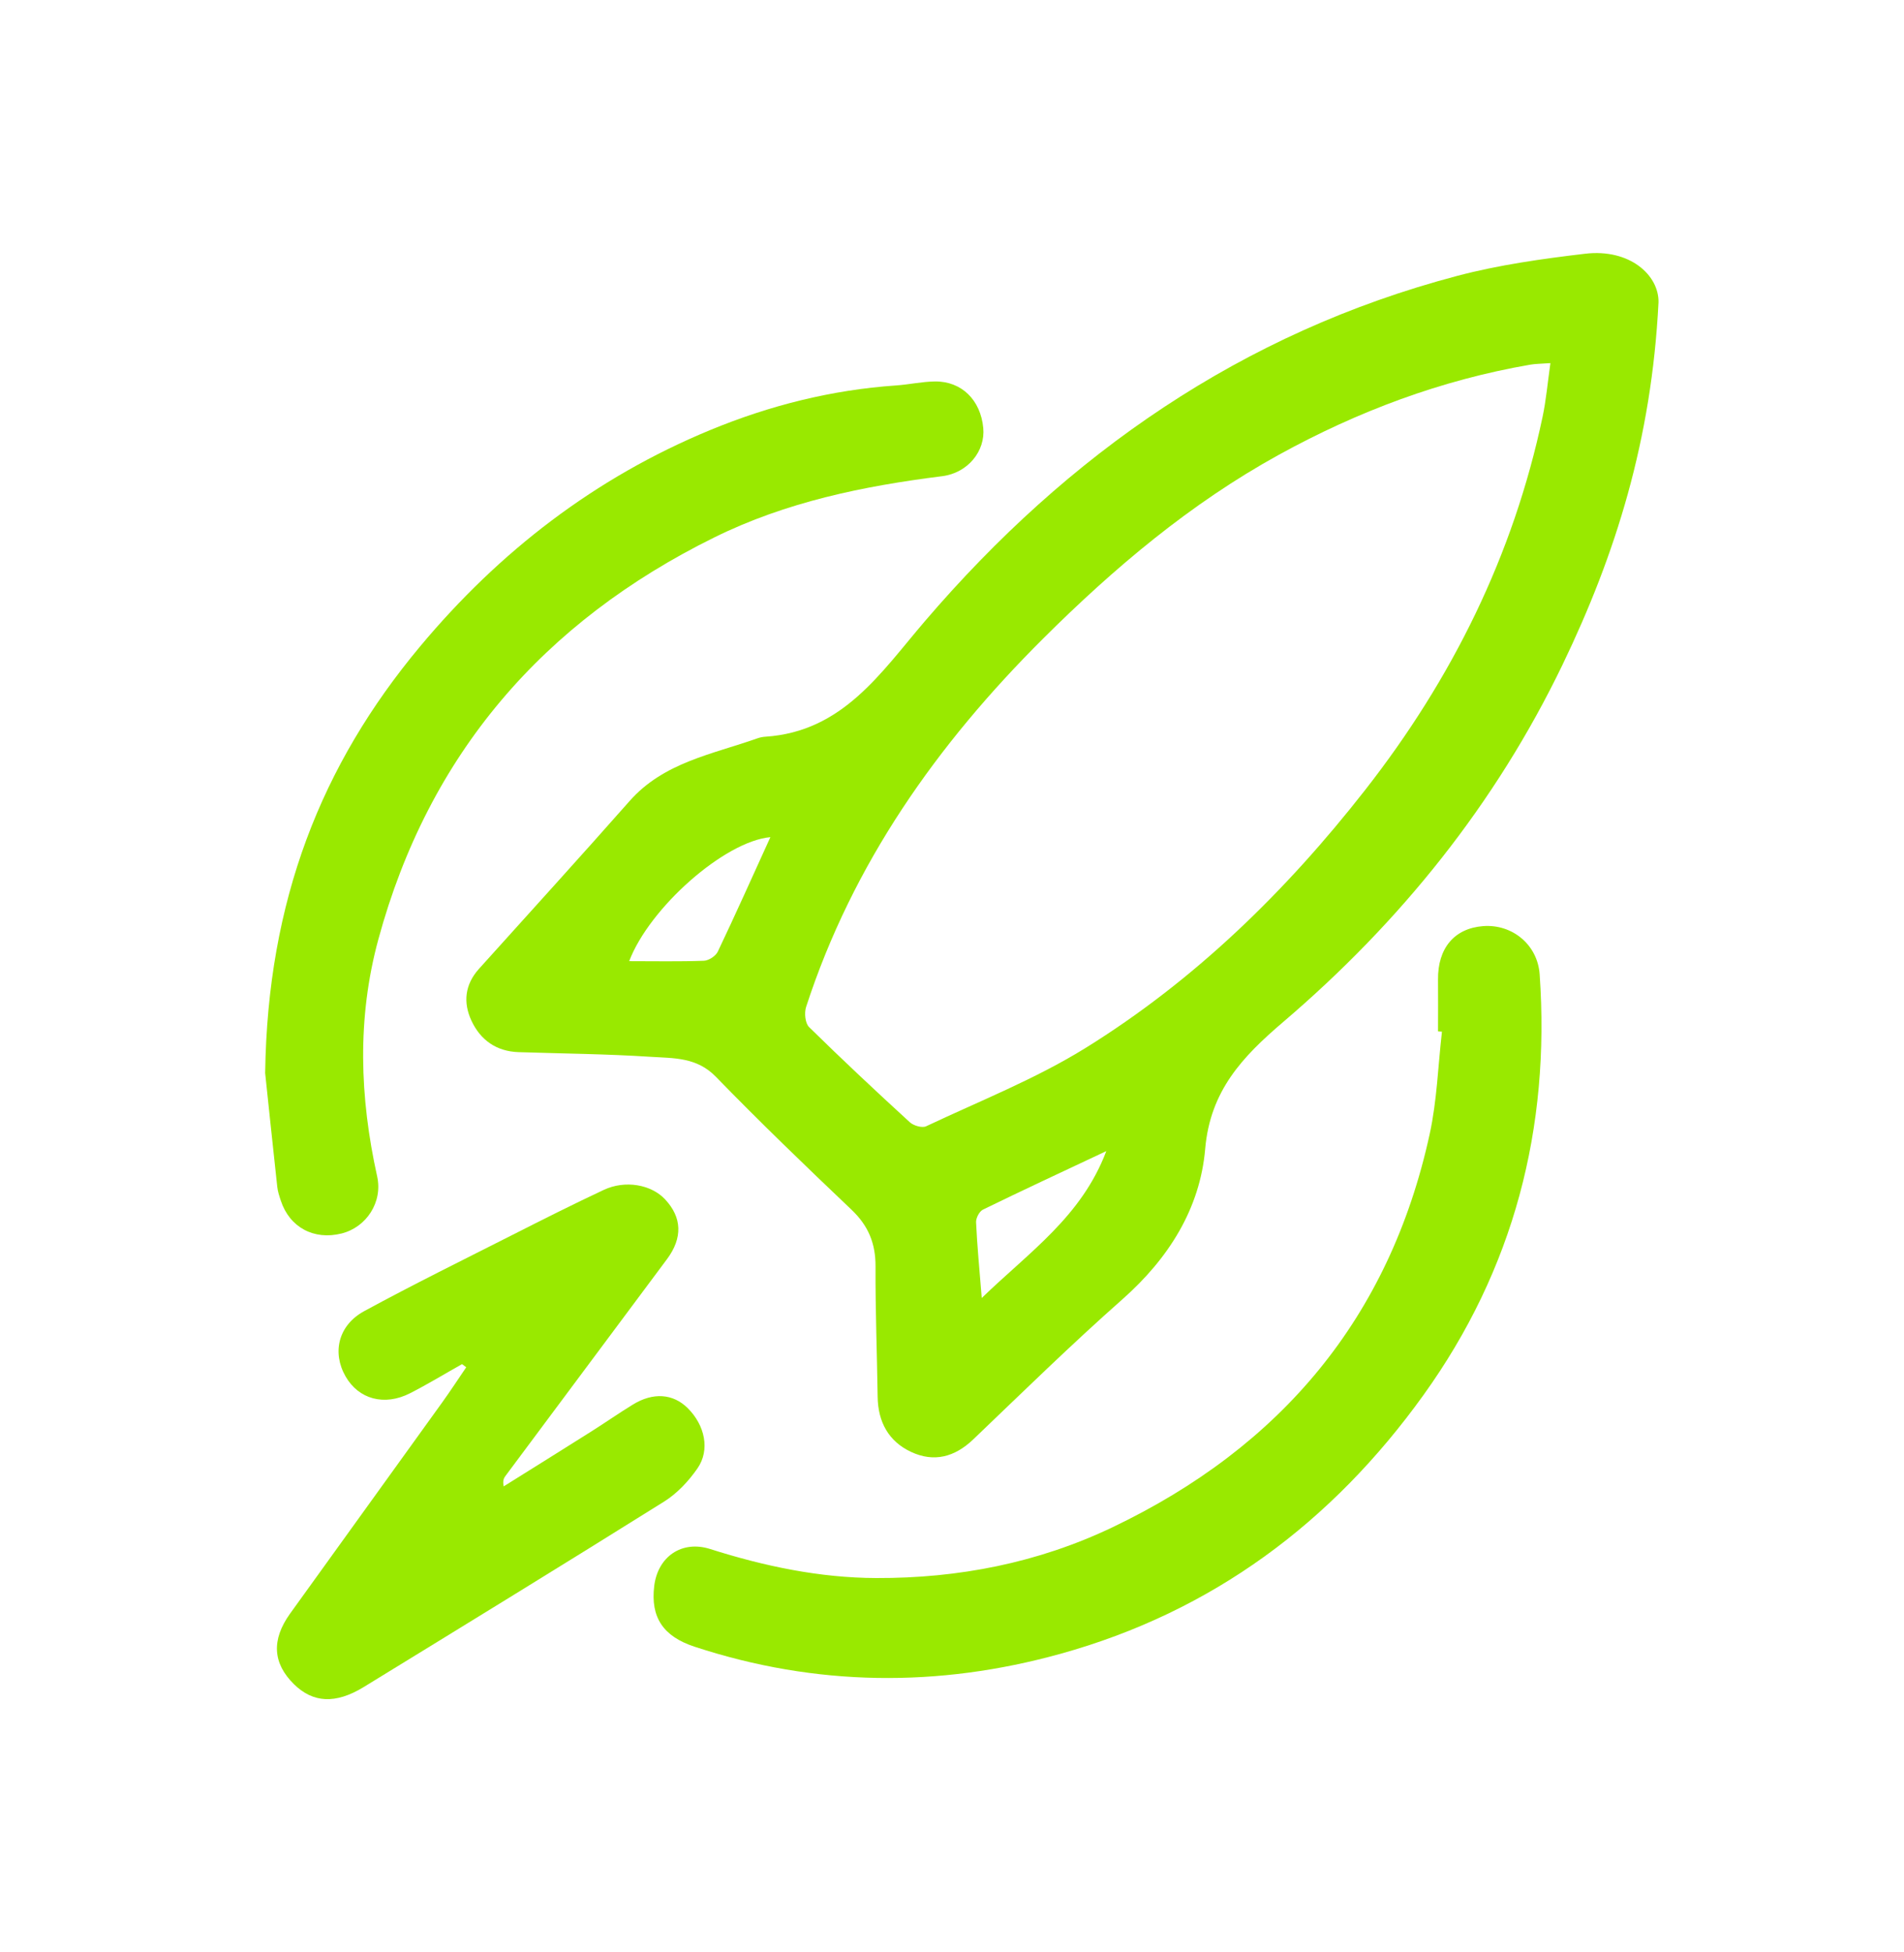 <svg width="79" height="81" viewBox="0 0 79 81" fill="none" xmlns="http://www.w3.org/2000/svg">
<g filter="url(#filter0_d_1443_3439)">
<path d="M25.049 49.371C25.941 48.953 27.017 49.146 27.593 49.76C28.299 50.512 28.33 51.361 27.677 52.24C25.441 55.242 23.203 58.243 20.967 61.246C20.902 61.333 20.854 61.437 20.898 61.672C22.11 60.914 23.322 60.16 24.53 59.396C25.109 59.03 25.673 58.637 26.256 58.279C27.099 57.76 27.926 57.822 28.533 58.424C29.248 59.132 29.47 60.158 28.94 60.923C28.576 61.45 28.101 61.959 27.562 62.298C23.421 64.889 19.257 67.443 15.092 69.997C13.922 70.714 12.983 70.656 12.194 69.877C11.315 69.009 11.256 68.038 12.036 66.95C14.138 64.027 16.249 61.106 18.351 58.183C18.693 57.707 19.015 57.214 19.345 56.729C19.286 56.686 19.227 56.643 19.171 56.6L19.173 56.598C18.454 57.002 17.749 57.432 17.015 57.807C15.948 58.351 14.881 58.057 14.338 57.109C13.771 56.117 14.034 54.984 15.118 54.397C17.148 53.293 19.224 52.271 21.287 51.226C22.534 50.593 23.784 49.964 25.049 49.371Z" fill="#99E900"/>
<path d="M61.536 38.426C62.742 38.334 63.797 39.193 63.883 40.428C64.327 46.808 62.814 52.661 59.064 57.88C55.267 63.166 50.306 66.868 44.005 68.617C38.931 70.027 33.849 69.977 28.816 68.323C27.51 67.894 26.989 67.098 27.144 65.809C27.292 64.587 28.289 63.896 29.466 64.271C31.711 64.984 34.004 65.467 36.355 65.475C39.763 65.488 43.063 64.847 46.156 63.37C53.141 60.036 57.658 54.675 59.32 47.053C59.623 45.666 59.666 44.224 59.829 42.806C59.776 42.802 59.722 42.799 59.667 42.794L59.666 42.795C59.666 42.08 59.673 41.364 59.666 40.649C59.65 39.344 60.341 38.519 61.536 38.426Z" fill="#99E900"/>
<path fill-rule="evenodd" clip-rule="evenodd" d="M65.766 10.528C67.626 10.308 68.836 11.422 68.814 12.544C68.528 18.247 67.034 23.009 64.834 27.576C62.046 33.361 58.1 38.258 53.238 42.407C51.552 43.845 50.213 45.257 50.005 47.669C49.792 50.148 48.489 52.212 46.579 53.902C44.457 55.777 42.43 57.762 40.383 59.721C39.613 60.457 38.752 60.685 37.803 60.242C36.868 59.805 36.43 58.998 36.415 57.958C36.389 56.155 36.319 54.35 36.327 52.547C36.332 51.595 36.03 50.858 35.336 50.198C33.428 48.385 31.529 46.556 29.695 44.669C28.907 43.859 27.94 43.909 27.003 43.849C25.178 43.73 23.346 43.715 21.517 43.655C20.596 43.624 19.938 43.156 19.561 42.35C19.209 41.594 19.288 40.85 19.872 40.2C21.957 37.883 24.057 35.577 26.12 33.239C27.539 31.629 29.557 31.297 31.427 30.634C31.534 30.596 31.649 30.573 31.762 30.567C34.971 30.352 36.545 27.911 38.374 25.775C44.321 18.828 51.541 13.802 60.461 11.447C62.191 10.99 63.985 10.739 65.766 10.528ZM45.902 47.761C44.056 48.63 42.413 49.393 40.786 50.188C40.634 50.261 40.49 50.54 40.499 50.715C40.543 51.678 40.636 52.64 40.734 53.855C42.724 51.93 44.876 50.476 45.902 47.761ZM64.33 15.066C63.933 15.095 63.705 15.093 63.485 15.132C59.791 15.77 56.333 17.068 53.057 18.872C49.391 20.892 46.232 23.558 43.279 26.498C38.881 30.878 35.382 35.829 33.445 41.783C33.366 42.029 33.407 42.455 33.57 42.615C34.937 43.959 36.336 45.269 37.749 46.563C37.903 46.705 38.259 46.81 38.426 46.731C40.643 45.684 42.951 44.775 45.026 43.491C49.566 40.679 53.351 36.984 56.637 32.784C60.247 28.171 62.79 23.044 64.005 17.291C64.151 16.6 64.212 15.892 64.329 15.067L64.33 15.066ZM31.965 34.734C30.056 34.91 26.943 37.67 26.106 39.88C27.156 39.88 28.182 39.901 29.205 39.863C29.407 39.856 29.696 39.667 29.782 39.485C30.518 37.942 31.214 36.381 31.965 34.734Z" fill="#99E900"/>
<path d="M38.792 15.827C39.899 15.815 40.688 16.599 40.797 17.755C40.889 18.712 40.162 19.623 39.091 19.758C35.82 20.168 32.618 20.827 29.638 22.298C22.536 25.804 17.787 31.29 15.697 38.98C14.81 42.245 14.922 45.528 15.649 48.812C15.886 49.88 15.202 50.921 14.171 51.179C13.025 51.466 12.017 50.925 11.653 49.821C11.591 49.632 11.524 49.438 11.504 49.242C11.306 47.427 11.117 45.611 11 44.507L11.002 44.509C11.105 37.362 13.331 31.735 17.425 26.828C20.721 22.877 24.702 19.812 29.469 17.843C31.931 16.825 34.502 16.177 37.176 15.993C37.716 15.956 38.252 15.834 38.792 15.827Z" fill="#99E900"/>
</g>
<defs>
<filter id="filter0_d_1443_3439" x="0.974" y="0.474" width="77.867" height="80.052" filterUnits="userSpaceOnUse" color-interpolation-filters="sRGB">
<feFlood flood-opacity="0" result="BackgroundImageFix"/>
<feColorMatrix in="SourceAlpha" type="matrix" values="0 0 0 0 0 0 0 0 0 0 0 0 0 0 0 0 0 0 127 0" result="hardAlpha"/>
<feOffset/>
<feGaussianBlur stdDeviation="5.013"/>
<feComposite in2="hardAlpha" operator="out"/>
<feColorMatrix type="matrix" values="0 0 0 0 0.6 0 0 0 0 0.914 0 0 0 0 0 0 0 0 0.5 0"/>
<feBlend mode="normal" in2="BackgroundImageFix" result="effect1_dropShadow_1443_3439"/>
<feBlend mode="normal" in="SourceGraphic" in2="effect1_dropShadow_1443_3439" result="shape"/>
</filter>
</defs>
</svg>
